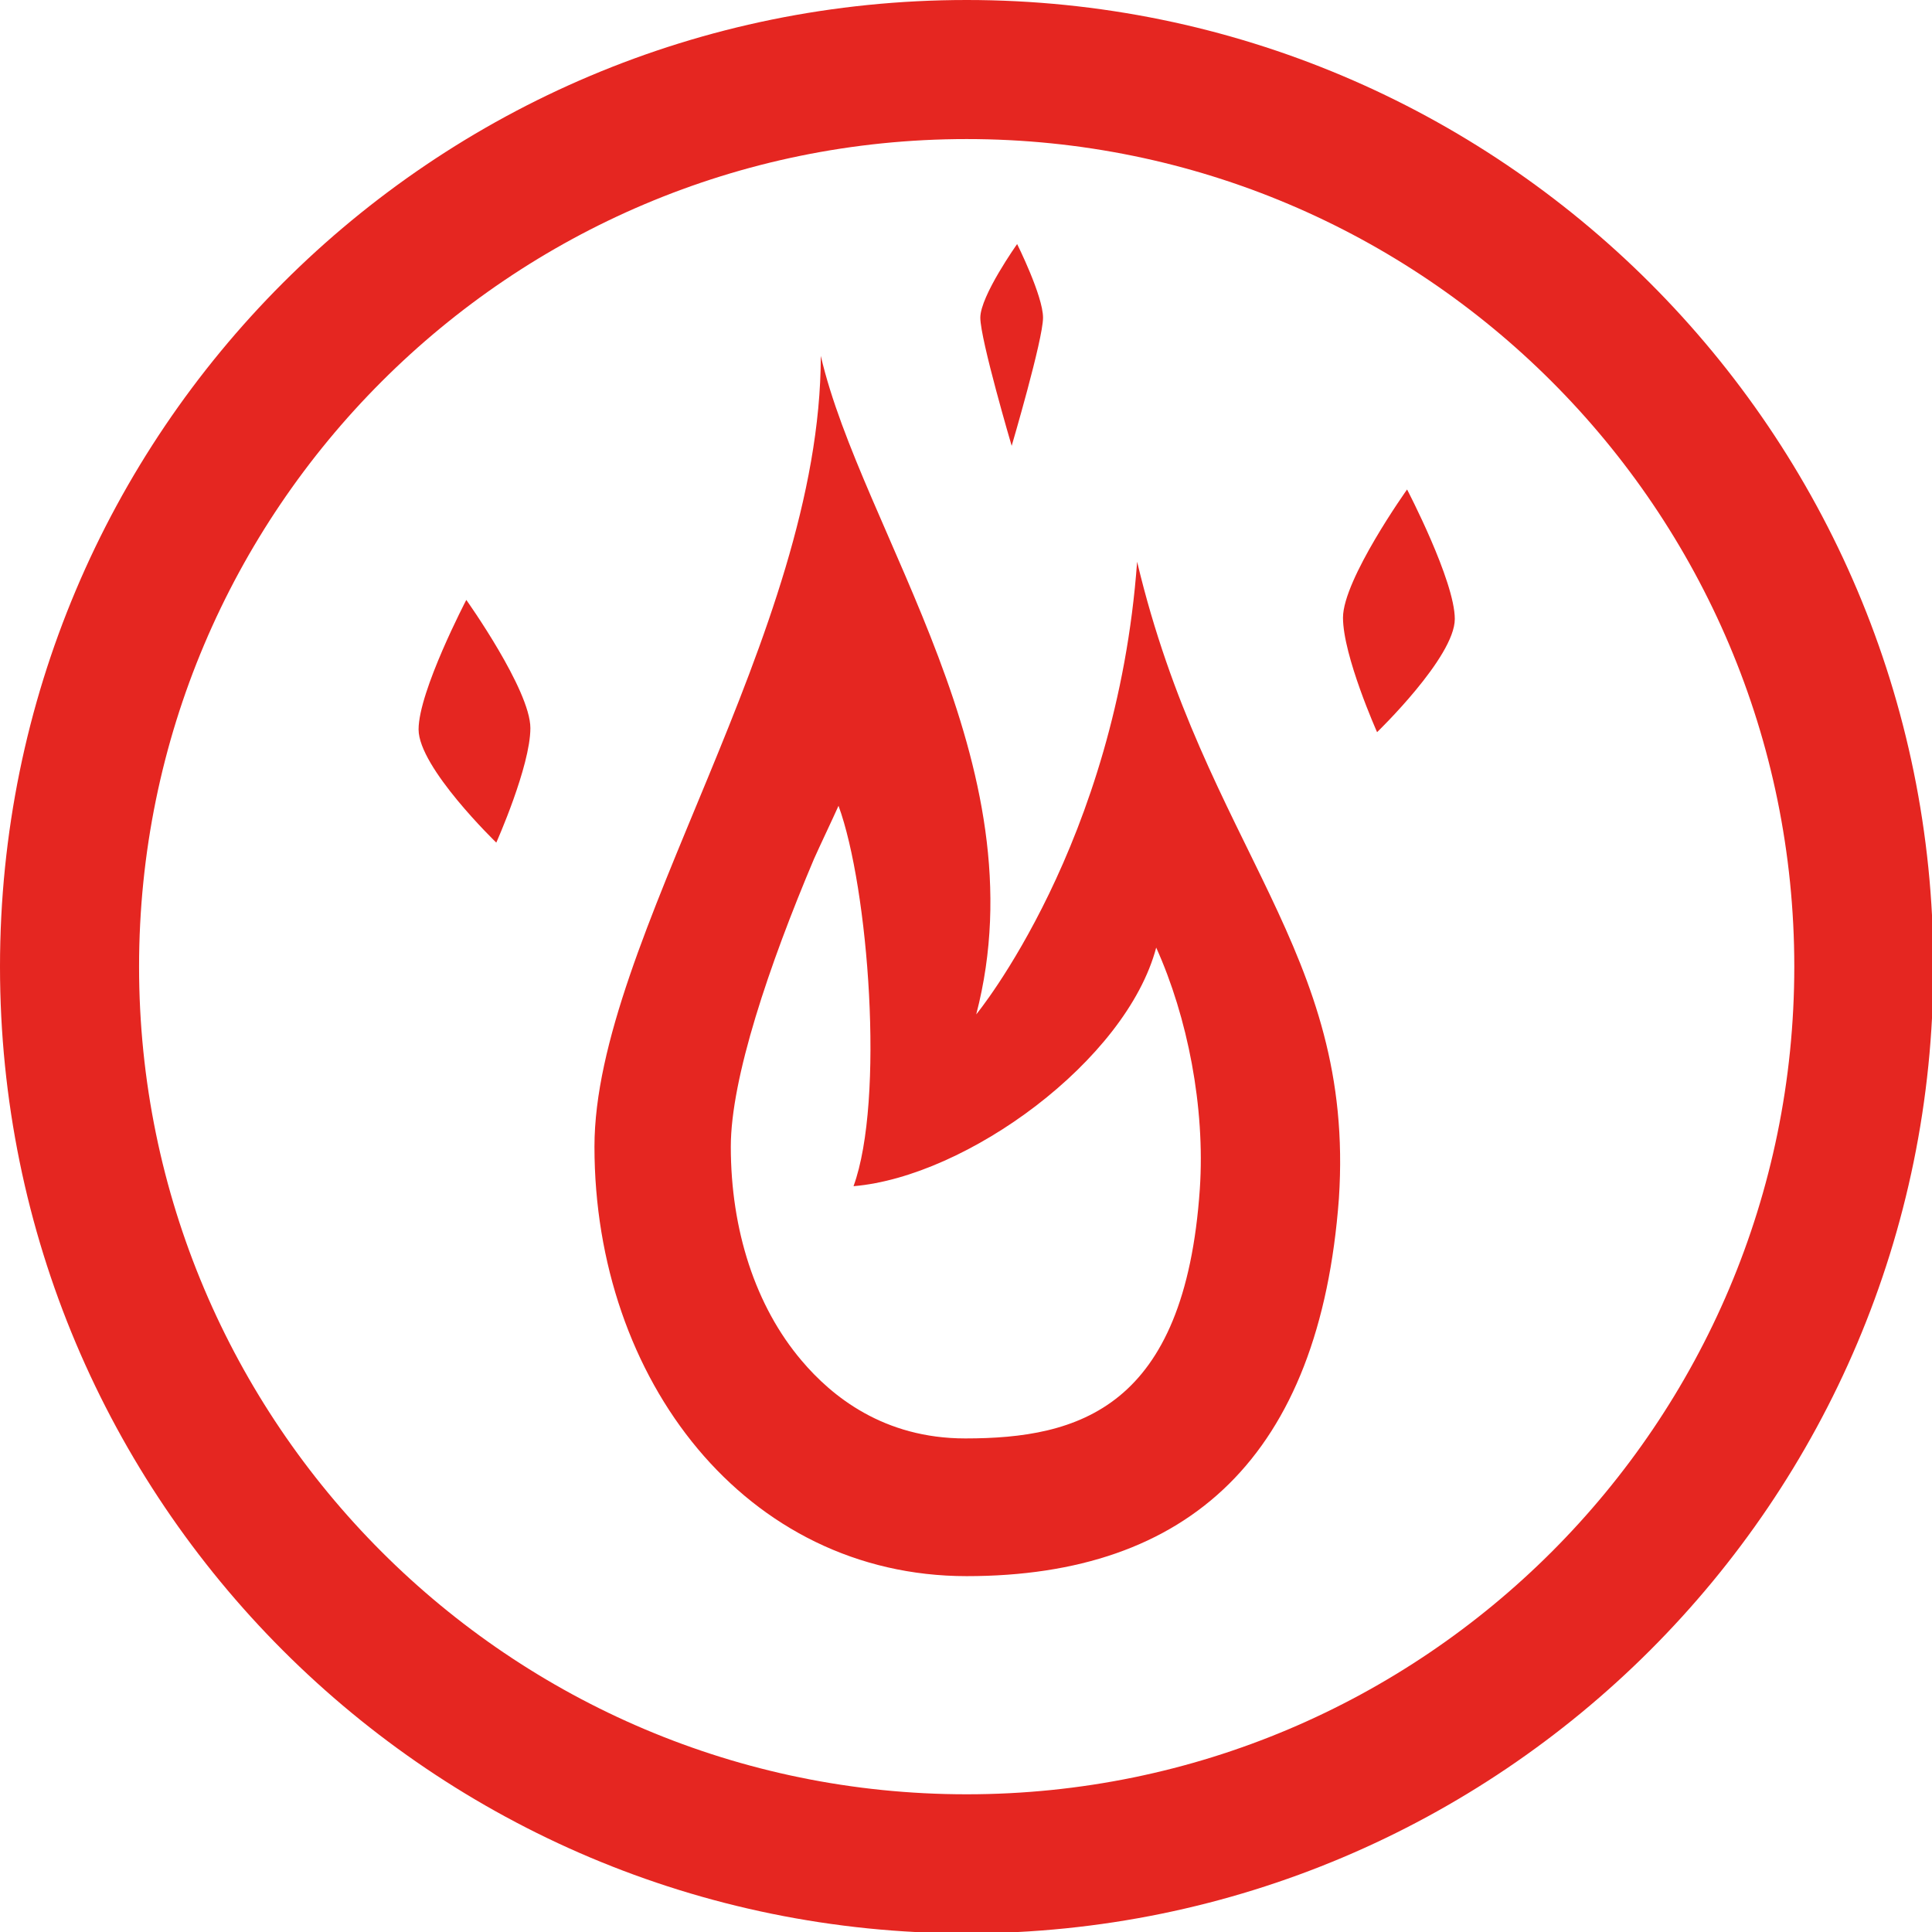 <?xml version="1.0" encoding="utf-8"?>
<!-- Generator: Adobe Illustrator 24.1.1, SVG Export Plug-In . SVG Version: 6.00 Build 0)  -->
<svg version="1.1" id="Calque_1" xmlns="http://www.w3.org/2000/svg" xmlns:xlink="http://www.w3.org/1999/xlink" x="0px" y="0px"
	 viewBox="0 0 141.7 141.7" style="enable-background:new 0 0 141.7 141.7;" xml:space="preserve">
<style type="text/css">
	.st0{fill:#E52621;}
</style>
<g>
	<g>
		<path class="st0" d="M70.9,0C31.7,0,0,31.7,0,70.9s31.7,70.9,70.9,70.9c39.1,0,70.9-31.7,70.9-70.9S110,0,70.9,0z M70.9,131.6
			c-33.5,0-60.7-27.2-60.7-60.7c0-33.5,27.2-60.7,60.7-60.7c33.5,0,60.7,27.2,60.7,60.7C131.6,104.4,104.4,131.6,70.9,131.6z"/>
	</g>
	<g>
		<path class="st0" d="M83.4,41.2c-1.5,20.7-11.8,33.2-11.8,33.2C76.4,56,63.2,39,60.2,26.1c0,20.4-16.6,42.9-16.6,58
			c0,17.1,11.1,31.5,27.3,31.5c16.3,0,25.9-8.8,27.3-27.7C99.4,69.7,88.4,62.2,83.4,41.2z M88,87.2c-1.1,16.1-8.9,18.3-17.2,18.3
			c-6,0-9.8-3.1-12-5.7c-3.4-4-5.2-9.6-5.2-15.7c0-5,2.8-13.3,6.1-21.1c0.4-0.9,1.4-3,1.8-3.9c2.2,6,3.4,21.6,1.1,27.9
			c8.3-0.7,20-9.2,22.2-17.5C87.1,74.6,88.4,81.2,88,87.2z"/>
	</g>
	<g>
		<path class="st0" d="M106.7,45.4c0,2.8-5.7,8.3-5.7,8.3s-2.5-5.6-2.5-8.4s4.7-9.4,4.7-9.4S106.7,42.6,106.7,45.4z"/>
	</g>
	<g>
		<path class="st0" d="M30.7,53.5c0,2.8,5.7,8.3,5.7,8.3s2.5-5.6,2.5-8.4c0-2.8-4.7-9.4-4.7-9.4S30.7,50.7,30.7,53.5z"/>
	</g>
	<g>
		<path class="st0" d="M76.5,23.3c0,1.6-2.3,9.4-2.3,9.4s-2.3-7.8-2.3-9.4c0-1.6,2.7-5.4,2.7-5.4S76.5,21.7,76.5,23.3z"/>
	</g>
</g>
</svg>
